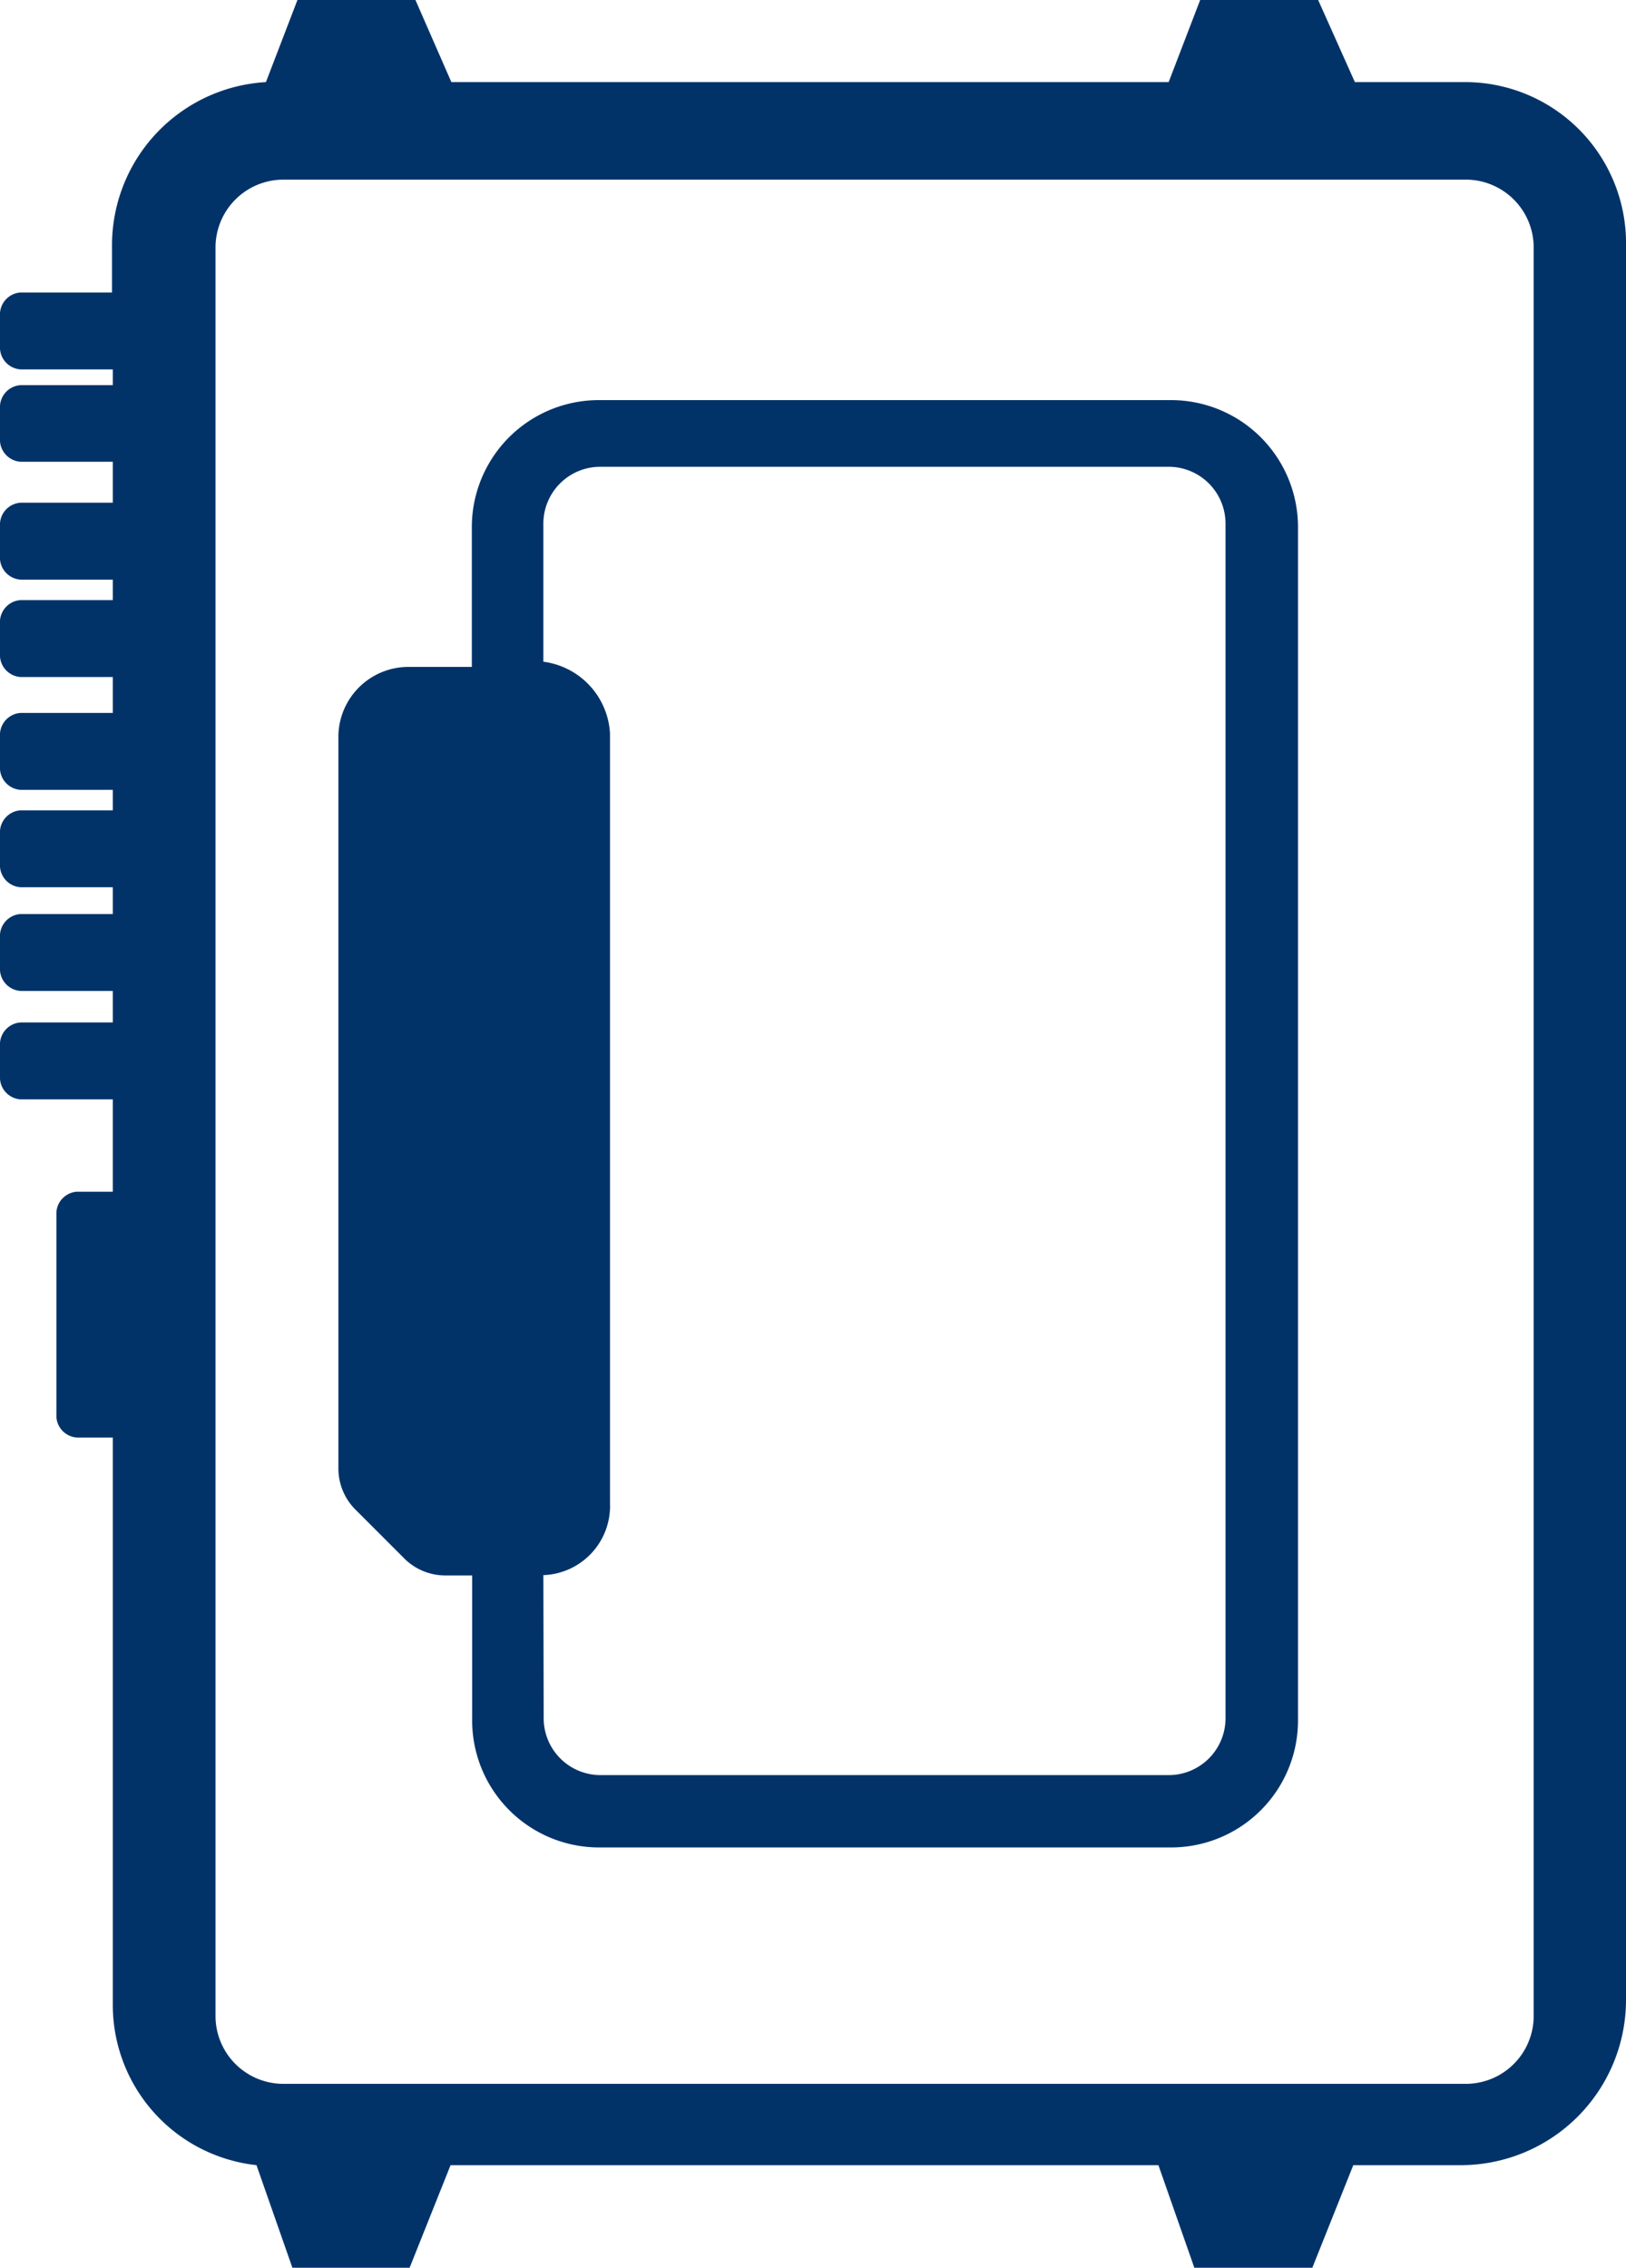<svg xmlns="http://www.w3.org/2000/svg" width="10.321" height="14.39" viewBox="0 0 10.321 14.39">
  <g id="FX9600-icon-01" transform="translate(-13.8 -8.5)">
    <path id="Path_5015" data-name="Path 5015" d="M23.111,9.021H22.4L22.167,8.5h-.749l-.2.521H16.665L16.437,8.5h-.749l-.2.521a1.037,1.037,0,0,0-.977,1.042v.293H13.93a.14.14,0,0,0-.13.13v.228a.14.14,0,0,0,.13.13h.586v.1H13.93a.14.14,0,0,0-.13.13V11.3a.14.14,0,0,0,.13.13h.586v.26H13.93a.14.14,0,0,0-.13.13v.228a.14.14,0,0,0,.13.13h.586v.13H13.93a.14.14,0,0,0-.13.13v.228a.14.14,0,0,0,.13.13h.586v.228H13.93a.14.14,0,0,0-.13.13v.228a.14.14,0,0,0,.13.13h.586v.13H13.93a.14.14,0,0,0-.13.13V14a.14.14,0,0,0,.13.13h.586V14.3H13.93a.14.14,0,0,0-.13.13v.228a.14.14,0,0,0,.13.13h.586v.2H13.93a.14.14,0,0,0-.13.13v.228a.14.14,0,0,0,.13.13h.586v.586h-.228a.14.14,0,0,0-.13.13v1.3a.14.14,0,0,0,.13.13h.228V21.23a1.023,1.023,0,0,0,.912,1.009l.228.651H16.4l.26-.651h4.493l.228.651h.749l.26-.651h.684A1.049,1.049,0,0,0,24.121,21.2V10.063A1.022,1.022,0,0,0,23.111,9.021ZM23.535,21.3a.431.431,0,0,1-.423.423H15.591a.431.431,0,0,1-.423-.423V10.063a.431.431,0,0,1,.423-.423h7.521a.431.431,0,0,1,.423.423Z" transform="translate(0)" fill="#013369"/>
    <path id="Path_5016" data-name="Path 5016" d="M25.674,16.3H22.06a.806.806,0,0,0-.814.814v.879h-.391a.445.445,0,0,0-.456.456v4.623a.37.37,0,0,0,.1.26l.326.326a.37.37,0,0,0,.26.1h.163v.912a.806.806,0,0,0,.814.814h3.614a.806.806,0,0,0,.814-.814V17.114A.806.806,0,0,0,25.674,16.3ZM21.7,23.756a.439.439,0,0,0,.423-.456V18.416a.486.486,0,0,0-.423-.456v-.879a.361.361,0,0,1,.358-.358h3.614a.361.361,0,0,1,.358.358v7.586a.361.361,0,0,1-.358.358H22.06a.361.361,0,0,1-.358-.358Z" transform="translate(-4.451 -5.261)" fill="#013369"/>
  </g>
</svg>

